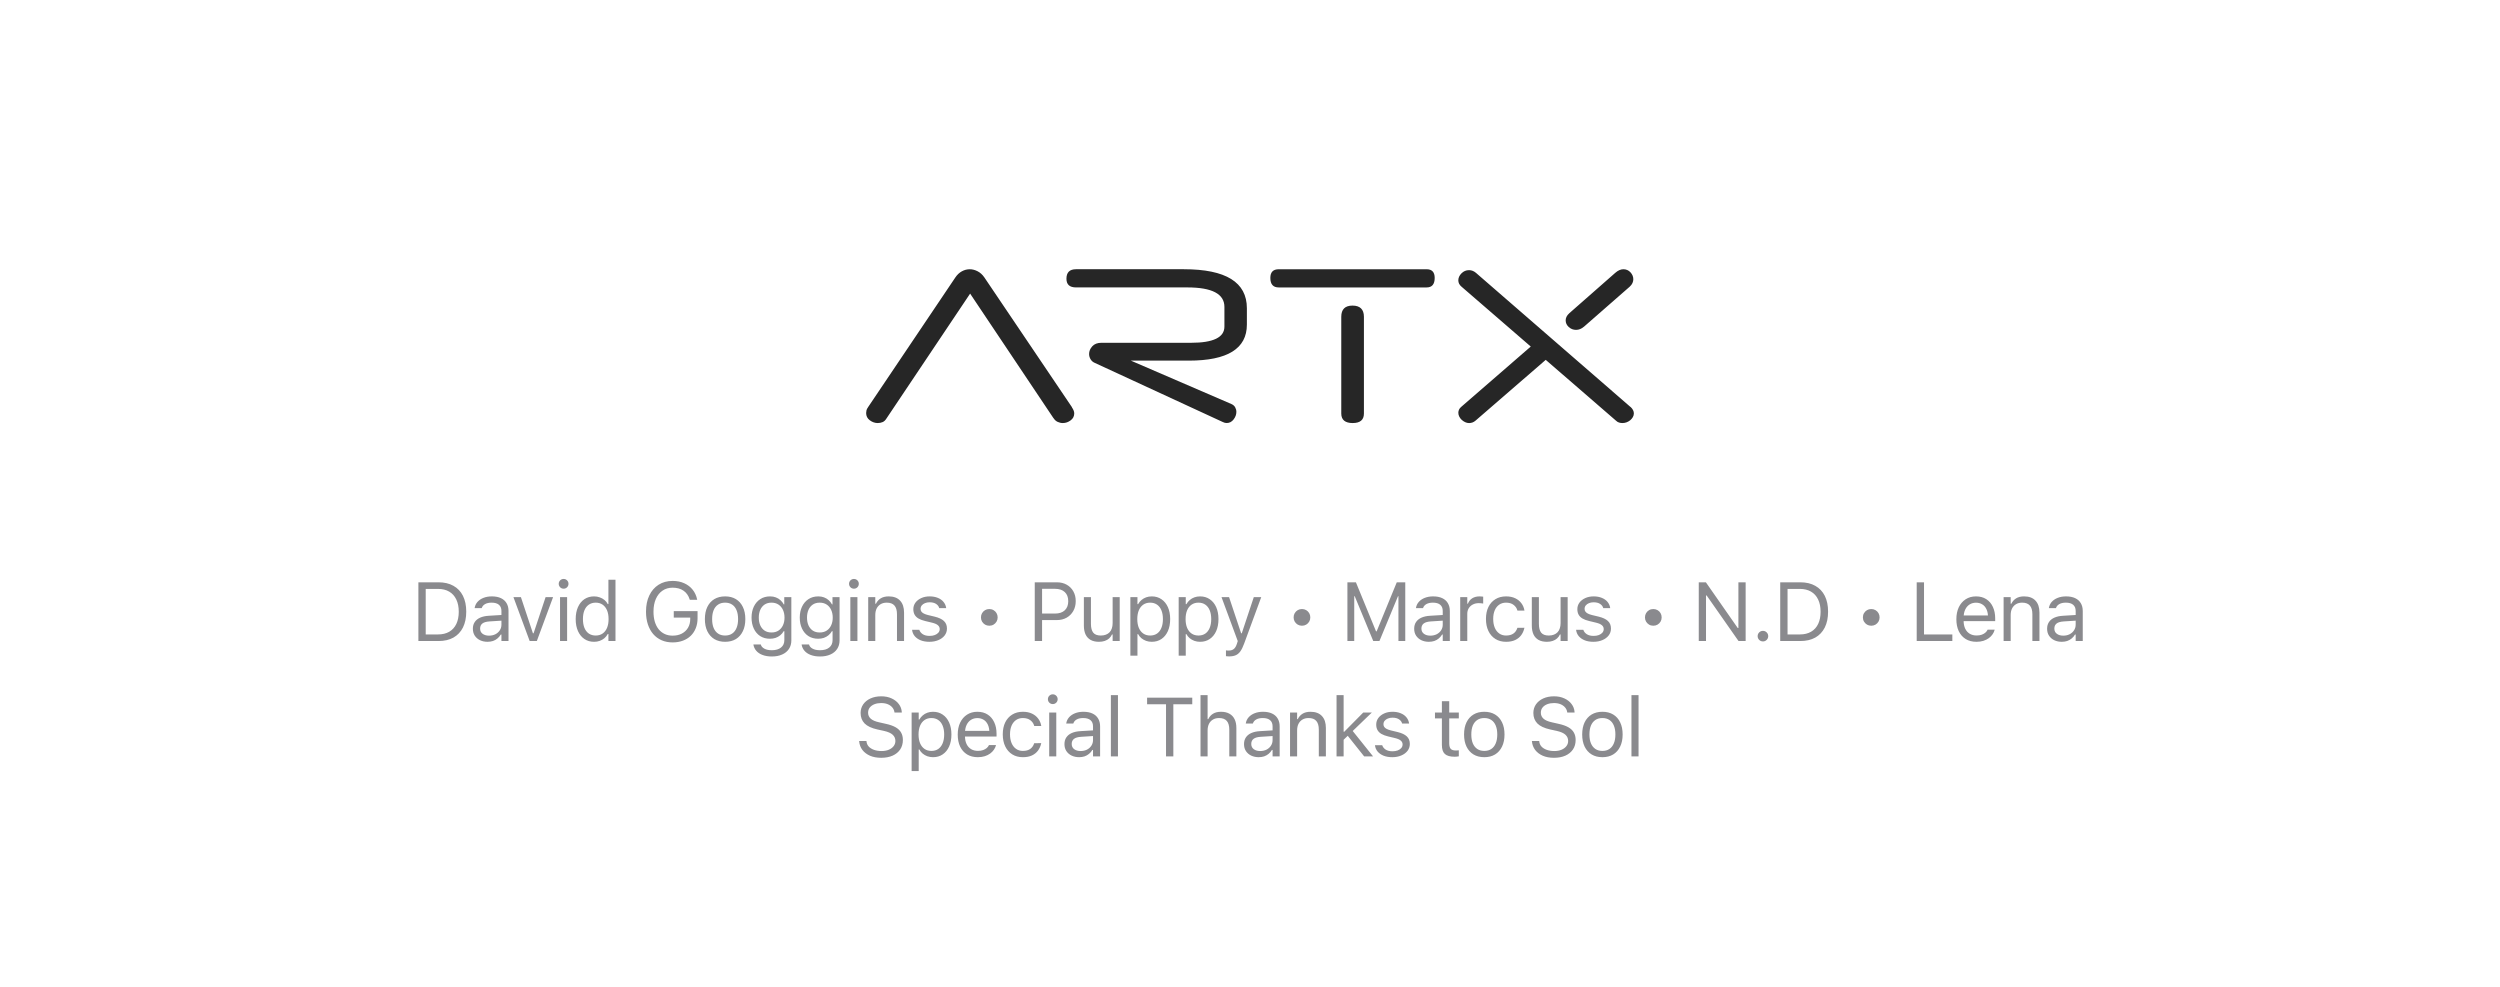 <svg width="390" height="154" viewBox="0 0 390 154" fill="none" xmlns="http://www.w3.org/2000/svg">
<path fill-rule="evenodd" clip-rule="evenodd" d="M185.228 44.837C189.082 44.837 191.009 45.852 191.009 47.883V50.95C191.009 52.633 189.274 53.476 185.803 53.476H171.808C171.2 53.476 170.728 53.659 170.396 54.022C170.065 54.388 169.899 54.788 169.899 55.22C169.899 55.514 169.976 55.792 170.135 56.052C170.293 56.313 170.518 56.503 170.816 56.624L190.755 65.835C190.965 65.941 191.164 65.993 191.356 65.993C191.794 65.993 192.155 65.806 192.443 65.432C192.73 65.058 192.874 64.666 192.874 64.248C192.874 64.002 192.811 63.771 192.689 63.544C192.568 63.321 192.369 63.145 192.089 63.024L176.414 56.258H185.464C191.496 56.258 194.513 54.385 194.513 50.639V48.088C194.513 44.03 191.238 42 184.679 42H167.858C166.863 42 166.365 42.495 166.365 43.484C166.365 44.386 166.863 44.837 167.858 44.837H185.228ZM138.283 65.292L151.339 45.804L164.364 65.267V65.241C164.519 65.501 164.729 65.692 164.991 65.813C165.253 65.934 165.521 65.996 165.802 65.996C166.236 65.996 166.642 65.857 167.018 65.578C167.393 65.303 167.581 64.937 167.581 64.486C167.581 64.207 167.46 63.896 167.217 63.548H167.242L153.561 43.279C153.262 42.843 152.908 42.524 152.499 42.315C152.09 42.106 151.685 42.003 151.283 42.003C150.849 42.003 150.432 42.113 150.042 42.33C149.651 42.546 149.316 42.861 149.036 43.279L135.38 63.573L135.406 63.548C135.284 63.705 135.203 63.859 135.17 64.017C135.137 64.174 135.118 64.314 135.118 64.435C135.118 64.904 135.31 65.281 135.693 65.567C136.076 65.853 136.489 65.996 136.924 65.996C137.219 65.996 137.48 65.941 137.709 65.838C137.933 65.736 138.125 65.552 138.283 65.292ZM199.481 44.84C198.607 44.84 198.173 44.345 198.173 43.356C198.173 42.454 198.607 42.003 199.481 42.003H222.555C223.391 42.003 223.812 42.454 223.812 43.356C223.812 44.345 223.391 44.84 222.555 44.84H199.481ZM212.772 64.512C212.772 65.501 212.186 65.996 211.018 65.996C209.85 65.996 209.238 65.501 209.238 64.512V49.418C209.238 48.256 209.824 47.673 210.992 47.673C212.16 47.673 212.772 48.256 212.772 49.418V64.512ZM254.882 64.486C254.882 64.138 254.709 63.801 254.359 63.471L254.348 63.482L230.245 42.561C229.914 42.282 229.556 42.143 229.173 42.143C228.716 42.143 228.325 42.308 227.994 42.638C227.662 42.968 227.496 43.349 227.496 43.73C227.496 44.111 227.662 44.441 227.994 44.719L238.798 54.062L227.968 63.456C227.795 63.596 227.673 63.746 227.603 63.911C227.533 64.076 227.5 64.233 227.5 64.391C227.5 64.6 227.548 64.798 227.644 64.988C227.74 65.179 227.865 65.347 228.023 65.494C228.182 65.641 228.362 65.762 228.561 65.857C228.764 65.952 228.967 66 229.177 66C229.35 66 229.527 65.967 229.7 65.908C229.873 65.846 230.039 65.747 230.197 65.608L241.134 56.137L252.103 65.633C252.243 65.773 252.402 65.868 252.575 65.919C252.748 65.971 252.925 65.996 253.098 65.996C253.327 65.996 253.544 65.956 253.754 65.879C253.964 65.798 254.152 65.692 254.318 65.553C254.484 65.413 254.617 65.256 254.723 65.073C254.83 64.889 254.882 64.695 254.882 64.486ZM245.865 51.46C246.304 51.46 246.713 51.295 247.096 50.965H247.099L254.222 44.734C254.432 44.544 254.58 44.346 254.668 44.148C254.753 43.946 254.797 43.752 254.797 43.561C254.797 43.162 254.646 42.803 254.351 42.48C254.056 42.161 253.673 42 253.253 42C252.833 42 252.406 42.19 251.971 42.572L244.822 48.854C244.612 49.044 244.465 49.231 244.376 49.415C244.288 49.598 244.244 49.785 244.244 49.975C244.244 50.375 244.402 50.723 244.726 51.016C245.051 51.313 245.427 51.46 245.865 51.46Z" fill="#262626"/>
<path d="M65.269 100V90.84H68.411C69.316 90.84 70.091 91.022 70.734 91.386C71.381 91.746 71.877 92.266 72.219 92.948C72.562 93.629 72.734 94.45 72.734 95.411V95.423C72.734 96.384 72.562 97.207 72.219 97.893C71.877 98.574 71.384 99.097 70.74 99.46C70.097 99.82 69.321 100 68.411 100H65.269ZM66.411 98.972H68.335C69.016 98.972 69.598 98.832 70.08 98.553C70.563 98.273 70.931 97.869 71.185 97.34C71.439 96.811 71.566 96.177 71.566 95.436V95.423C71.566 94.678 71.436 94.042 71.178 93.513C70.924 92.98 70.556 92.573 70.074 92.294C69.591 92.01 69.012 91.869 68.335 91.869H66.411V98.972ZM76.053 100.121C75.622 100.121 75.232 100.038 74.885 99.873C74.543 99.708 74.269 99.473 74.066 99.168C73.868 98.864 73.768 98.504 73.768 98.089V98.077C73.768 97.67 73.865 97.323 74.06 97.036C74.255 96.744 74.538 96.515 74.911 96.35C75.283 96.185 75.734 96.088 76.263 96.058L78.776 95.906V96.788L76.396 96.94C75.876 96.97 75.495 97.078 75.253 97.264C75.016 97.45 74.898 97.713 74.898 98.051V98.064C74.898 98.411 75.029 98.682 75.291 98.876C75.554 99.067 75.884 99.162 76.282 99.162C76.658 99.162 76.993 99.088 77.285 98.94C77.577 98.788 77.805 98.582 77.97 98.324C78.139 98.066 78.224 97.774 78.224 97.448V95.315C78.224 94.892 78.095 94.571 77.837 94.351C77.583 94.126 77.2 94.014 76.688 94.014C76.278 94.014 75.941 94.088 75.679 94.236C75.416 94.38 75.241 94.585 75.152 94.852L75.145 94.871H74.041L74.047 94.833C74.107 94.473 74.255 94.16 74.492 93.894C74.733 93.623 75.044 93.413 75.425 93.265C75.806 93.113 76.239 93.037 76.726 93.037C77.285 93.037 77.757 93.128 78.142 93.31C78.531 93.492 78.825 93.754 79.024 94.097C79.227 94.435 79.329 94.841 79.329 95.315V100H78.224V98.991H78.123C77.979 99.232 77.803 99.437 77.596 99.606C77.393 99.776 77.162 99.905 76.904 99.994C76.646 100.078 76.362 100.121 76.053 100.121ZM82.629 100L80.097 93.157H81.264L83.137 98.794H83.239L85.111 93.157H86.279L83.746 100H82.629ZM87.365 100V93.157H88.469V100H87.365ZM87.923 91.837C87.716 91.837 87.536 91.763 87.384 91.615C87.236 91.462 87.161 91.283 87.161 91.075C87.161 90.864 87.236 90.684 87.384 90.536C87.536 90.388 87.716 90.314 87.923 90.314C88.135 90.314 88.315 90.388 88.463 90.536C88.611 90.684 88.685 90.864 88.685 91.075C88.685 91.283 88.611 91.462 88.463 91.615C88.315 91.763 88.135 91.837 87.923 91.837ZM92.677 100.121C92.102 100.121 91.598 99.975 91.167 99.683C90.735 99.391 90.401 98.98 90.164 98.451C89.927 97.918 89.808 97.296 89.808 96.585V96.572C89.808 95.857 89.927 95.235 90.164 94.706C90.401 94.177 90.733 93.767 91.16 93.475C91.592 93.183 92.098 93.037 92.677 93.037C92.991 93.037 93.285 93.087 93.56 93.189C93.839 93.286 94.087 93.424 94.302 93.602C94.518 93.779 94.688 93.991 94.81 94.236H94.912V90.44H96.016V100H94.912V98.908H94.81C94.671 99.162 94.495 99.38 94.283 99.562C94.072 99.74 93.831 99.877 93.56 99.975C93.289 100.072 92.995 100.121 92.677 100.121ZM92.931 99.143C93.346 99.143 93.704 99.039 94.004 98.832C94.305 98.625 94.535 98.331 94.696 97.95C94.857 97.565 94.937 97.11 94.937 96.585V96.572C94.937 96.043 94.857 95.588 94.696 95.207C94.535 94.827 94.305 94.533 94.004 94.325C93.704 94.118 93.346 94.014 92.931 94.014C92.517 94.014 92.159 94.118 91.859 94.325C91.562 94.528 91.334 94.82 91.173 95.201C91.016 95.582 90.938 96.039 90.938 96.572V96.585C90.938 97.114 91.016 97.571 91.173 97.956C91.334 98.337 91.562 98.631 91.859 98.838C92.159 99.041 92.517 99.143 92.931 99.143ZM104.928 100.216C104.293 100.216 103.72 100.104 103.208 99.879C102.7 99.655 102.264 99.334 101.9 98.915C101.541 98.496 101.264 97.992 101.069 97.404C100.874 96.816 100.777 96.155 100.777 95.423V95.411C100.777 94.446 100.948 93.606 101.291 92.891C101.634 92.171 102.116 91.615 102.738 91.221C103.365 90.823 104.095 90.624 104.928 90.624C105.605 90.624 106.208 90.745 106.737 90.986C107.271 91.223 107.708 91.558 108.051 91.989C108.398 92.421 108.631 92.927 108.75 93.506L108.762 93.57H107.607L107.588 93.506C107.402 92.914 107.082 92.461 106.629 92.148C106.177 91.835 105.61 91.678 104.928 91.678C104.323 91.678 103.796 91.833 103.348 92.142C102.903 92.446 102.558 92.878 102.313 93.436C102.068 93.995 101.945 94.653 101.945 95.411V95.423C101.945 95.999 102.013 96.517 102.148 96.978C102.288 97.44 102.486 97.833 102.745 98.159C103.007 98.481 103.322 98.728 103.69 98.902C104.059 99.075 104.473 99.162 104.935 99.162C105.48 99.162 105.959 99.054 106.369 98.838C106.784 98.618 107.105 98.314 107.334 97.924C107.562 97.535 107.677 97.082 107.677 96.566V96.344H105.106V95.341H108.819V96.458C108.819 97.021 108.726 97.533 108.54 97.994C108.358 98.455 108.096 98.853 107.753 99.188C107.41 99.518 107 99.772 106.521 99.949C106.043 100.127 105.512 100.216 104.928 100.216ZM113.117 100.121C112.469 100.121 111.908 99.979 111.434 99.695C110.965 99.408 110.601 98.999 110.343 98.47C110.089 97.941 109.962 97.313 109.962 96.585V96.572C109.962 95.84 110.089 95.21 110.343 94.681C110.601 94.152 110.965 93.745 111.434 93.462C111.908 93.178 112.469 93.037 113.117 93.037C113.768 93.037 114.329 93.178 114.799 93.462C115.268 93.745 115.63 94.152 115.884 94.681C116.142 95.21 116.271 95.84 116.271 96.572V96.585C116.271 97.313 116.142 97.941 115.884 98.47C115.63 98.999 115.268 99.408 114.799 99.695C114.329 99.979 113.768 100.121 113.117 100.121ZM113.117 99.143C113.548 99.143 113.914 99.041 114.215 98.838C114.515 98.635 114.744 98.343 114.9 97.962C115.061 97.582 115.141 97.122 115.141 96.585V96.572C115.141 96.031 115.061 95.569 114.9 95.189C114.744 94.808 114.515 94.518 114.215 94.319C113.914 94.116 113.548 94.014 113.117 94.014C112.685 94.014 112.319 94.116 112.018 94.319C111.718 94.518 111.487 94.808 111.327 95.189C111.17 95.569 111.092 96.031 111.092 96.572V96.585C111.092 97.122 111.17 97.582 111.327 97.962C111.487 98.343 111.718 98.635 112.018 98.838C112.319 99.041 112.685 99.143 113.117 99.143ZM120.404 102.412C119.853 102.412 119.373 102.334 118.963 102.177C118.552 102.025 118.224 101.807 117.979 101.523C117.738 101.244 117.587 100.918 117.528 100.546L117.541 100.54H118.683L118.69 100.546C118.749 100.804 118.927 101.016 119.223 101.181C119.519 101.35 119.913 101.435 120.404 101.435C121.017 101.435 121.495 101.295 121.838 101.016C122.185 100.741 122.359 100.351 122.359 99.848V98.464H122.257C122.113 98.713 121.933 98.927 121.718 99.105C121.502 99.283 121.258 99.418 120.988 99.511C120.717 99.6 120.425 99.644 120.112 99.644C119.523 99.644 119.013 99.505 118.582 99.226C118.154 98.942 117.824 98.553 117.592 98.058C117.359 97.562 117.242 96.995 117.242 96.356V96.344C117.242 95.705 117.359 95.138 117.592 94.643C117.829 94.143 118.163 93.752 118.595 93.468C119.026 93.18 119.54 93.037 120.137 93.037C120.459 93.037 120.755 93.087 121.026 93.189C121.297 93.29 121.536 93.434 121.743 93.621C121.955 93.807 122.13 94.029 122.27 94.287H122.346V93.157H123.45V99.905C123.45 100.413 123.326 100.855 123.076 101.231C122.831 101.608 122.479 101.898 122.022 102.101C121.565 102.308 121.026 102.412 120.404 102.412ZM120.353 98.667C120.776 98.667 121.138 98.57 121.438 98.375C121.743 98.176 121.976 97.903 122.137 97.556C122.302 97.209 122.384 96.809 122.384 96.356V96.344C122.384 95.891 122.302 95.489 122.137 95.138C121.976 94.787 121.743 94.511 121.438 94.312C121.138 94.114 120.776 94.014 120.353 94.014C119.93 94.014 119.57 94.114 119.274 94.312C118.982 94.511 118.757 94.787 118.601 95.138C118.449 95.489 118.372 95.891 118.372 96.344V96.356C118.372 96.809 118.449 97.209 118.601 97.556C118.757 97.903 118.982 98.176 119.274 98.375C119.57 98.57 119.93 98.667 120.353 98.667ZM127.925 102.412C127.375 102.412 126.895 102.334 126.485 102.177C126.074 102.025 125.746 101.807 125.501 101.523C125.259 101.244 125.109 100.918 125.05 100.546L125.063 100.54H126.205L126.212 100.546C126.271 100.804 126.449 101.016 126.745 101.181C127.041 101.35 127.435 101.435 127.925 101.435C128.539 101.435 129.017 101.295 129.36 101.016C129.707 100.741 129.881 100.351 129.881 99.848V98.464H129.779C129.635 98.713 129.455 98.927 129.239 99.105C129.024 99.283 128.78 99.418 128.509 99.511C128.239 99.6 127.947 99.644 127.633 99.644C127.045 99.644 126.535 99.505 126.104 99.226C125.676 98.942 125.346 98.553 125.113 98.058C124.881 97.562 124.764 96.995 124.764 96.356V96.344C124.764 95.705 124.881 95.138 125.113 94.643C125.35 94.143 125.685 93.752 126.116 93.468C126.548 93.18 127.062 93.037 127.659 93.037C127.98 93.037 128.277 93.087 128.548 93.189C128.818 93.29 129.057 93.434 129.265 93.621C129.476 93.807 129.652 94.029 129.792 94.287H129.868V93.157H130.972V99.905C130.972 100.413 130.848 100.855 130.598 101.231C130.352 101.608 130.001 101.898 129.544 102.101C129.087 102.308 128.548 102.412 127.925 102.412ZM127.875 98.667C128.298 98.667 128.66 98.57 128.96 98.375C129.265 98.176 129.498 97.903 129.658 97.556C129.823 97.209 129.906 96.809 129.906 96.356V96.344C129.906 95.891 129.823 95.489 129.658 95.138C129.498 94.787 129.265 94.511 128.96 94.312C128.66 94.114 128.298 94.014 127.875 94.014C127.452 94.014 127.092 94.114 126.796 94.312C126.504 94.511 126.279 94.787 126.123 95.138C125.97 95.489 125.894 95.891 125.894 96.344V96.356C125.894 96.809 125.97 97.209 126.123 97.556C126.279 97.903 126.504 98.176 126.796 98.375C127.092 98.57 127.452 98.667 127.875 98.667ZM132.654 100V93.157H133.759V100H132.654ZM133.213 91.837C133.006 91.837 132.826 91.763 132.673 91.615C132.525 91.462 132.451 91.283 132.451 91.075C132.451 90.864 132.525 90.684 132.673 90.536C132.826 90.388 133.006 90.314 133.213 90.314C133.425 90.314 133.604 90.388 133.753 90.536C133.901 90.684 133.975 90.864 133.975 91.075C133.975 91.283 133.901 91.462 133.753 91.615C133.604 91.763 133.425 91.837 133.213 91.837ZM135.441 100V93.157H136.545V94.186H136.647C136.82 93.822 137.07 93.54 137.396 93.341C137.722 93.138 138.137 93.037 138.64 93.037C139.41 93.037 140.001 93.257 140.411 93.697C140.826 94.133 141.033 94.757 141.033 95.569V100H139.929V95.836C139.929 95.218 139.798 94.761 139.535 94.465C139.277 94.164 138.875 94.014 138.329 94.014C137.965 94.014 137.65 94.092 137.383 94.249C137.117 94.406 136.909 94.628 136.761 94.915C136.617 95.203 136.545 95.548 136.545 95.95V100H135.441ZM144.981 100.121C144.474 100.121 144.025 100.044 143.636 99.892C143.246 99.736 142.933 99.518 142.696 99.238C142.463 98.959 142.326 98.631 142.284 98.254H143.413C143.507 98.538 143.689 98.766 143.959 98.94C144.23 99.113 144.584 99.2 145.019 99.2C145.328 99.2 145.599 99.156 145.832 99.067C146.069 98.974 146.255 98.849 146.391 98.692C146.526 98.532 146.594 98.347 146.594 98.14V98.127C146.594 97.895 146.501 97.698 146.314 97.537C146.128 97.372 145.823 97.239 145.4 97.137L144.34 96.883C143.913 96.782 143.562 96.651 143.287 96.49C143.011 96.325 142.808 96.124 142.677 95.887C142.546 95.645 142.48 95.362 142.48 95.036V95.03C142.48 94.649 142.59 94.308 142.81 94.008C143.035 93.707 143.339 93.47 143.725 93.297C144.11 93.123 144.543 93.037 145.026 93.037C145.504 93.037 145.927 93.113 146.295 93.265C146.668 93.413 146.966 93.625 147.19 93.9C147.419 94.175 147.558 94.499 147.609 94.871H146.524C146.452 94.6 146.287 94.38 146.029 94.211C145.771 94.042 145.434 93.957 145.019 93.957C144.749 93.957 144.507 94.001 144.296 94.09C144.084 94.175 143.917 94.293 143.794 94.446C143.672 94.598 143.61 94.776 143.61 94.979V94.992C143.61 95.144 143.65 95.279 143.731 95.398C143.811 95.516 143.936 95.62 144.105 95.709C144.275 95.798 144.493 95.876 144.759 95.944L145.813 96.198C146.456 96.354 146.934 96.579 147.247 96.871C147.565 97.163 147.724 97.554 147.724 98.045V98.058C147.724 98.464 147.603 98.824 147.362 99.137C147.12 99.446 146.793 99.687 146.378 99.86C145.967 100.034 145.502 100.121 144.981 100.121ZM155.633 96.306V96.318C155.633 96.56 155.575 96.778 155.461 96.972C155.347 97.167 155.19 97.323 154.991 97.442C154.797 97.556 154.579 97.613 154.338 97.613H154.325C154.084 97.613 153.866 97.556 153.671 97.442C153.476 97.323 153.32 97.167 153.201 96.972C153.087 96.778 153.03 96.56 153.03 96.318V96.306C153.03 96.064 153.087 95.847 153.201 95.652C153.32 95.453 153.476 95.296 153.671 95.182C153.866 95.068 154.084 95.011 154.325 95.011H154.338C154.579 95.011 154.797 95.068 154.991 95.182C155.19 95.296 155.347 95.453 155.461 95.652C155.575 95.847 155.633 96.064 155.633 96.306ZM161.993 96.731V95.715H164.583C165.238 95.715 165.746 95.546 166.106 95.207C166.466 94.865 166.646 94.393 166.646 93.792V93.779C166.646 93.174 166.466 92.702 166.106 92.364C165.746 92.025 165.238 91.856 164.583 91.856H161.993V90.84H164.875C165.45 90.84 165.958 90.963 166.398 91.209C166.838 91.454 167.183 91.797 167.433 92.237C167.687 92.677 167.813 93.187 167.813 93.767V93.779C167.813 94.359 167.687 94.871 167.433 95.315C167.183 95.76 166.838 96.107 166.398 96.356C165.958 96.606 165.45 96.731 164.875 96.731H161.993ZM161.421 100V90.84H162.564V100H161.421ZM171.438 100.121C170.922 100.121 170.488 100.023 170.137 99.829C169.785 99.63 169.521 99.342 169.343 98.965C169.17 98.585 169.083 98.125 169.083 97.588V93.157H170.187V97.321C170.187 97.935 170.306 98.392 170.543 98.692C170.784 98.993 171.178 99.143 171.724 99.143C172.024 99.143 172.288 99.099 172.517 99.01C172.75 98.921 172.944 98.794 173.101 98.629C173.258 98.46 173.374 98.257 173.45 98.019C173.53 97.778 173.571 97.507 173.571 97.207V93.157H174.675V100H173.571V98.978H173.469C173.359 99.219 173.209 99.427 173.018 99.6C172.828 99.769 172.6 99.898 172.333 99.987C172.071 100.076 171.772 100.121 171.438 100.121ZM176.338 102.285V93.157H177.443V94.249H177.544C177.684 93.995 177.86 93.779 178.071 93.602C178.283 93.42 178.524 93.28 178.795 93.183C179.066 93.085 179.36 93.037 179.677 93.037C180.257 93.037 180.76 93.185 181.188 93.481C181.619 93.773 181.954 94.183 182.191 94.712C182.428 95.241 182.546 95.861 182.546 96.572V96.585C182.546 97.3 182.428 97.922 182.191 98.451C181.954 98.98 181.619 99.391 181.188 99.683C180.76 99.975 180.257 100.121 179.677 100.121C179.364 100.121 179.068 100.072 178.788 99.975C178.513 99.873 178.268 99.733 178.052 99.556C177.84 99.378 177.671 99.166 177.544 98.921H177.443V102.285H176.338ZM179.423 99.143C179.842 99.143 180.2 99.041 180.496 98.838C180.792 98.631 181.019 98.337 181.175 97.956C181.336 97.571 181.416 97.114 181.416 96.585V96.572C181.416 96.039 181.336 95.582 181.175 95.201C181.019 94.82 180.792 94.528 180.496 94.325C180.2 94.118 179.842 94.014 179.423 94.014C179.008 94.014 178.651 94.118 178.35 94.325C178.05 94.533 177.819 94.827 177.658 95.207C177.498 95.588 177.417 96.043 177.417 96.572V96.585C177.417 97.11 177.498 97.565 177.658 97.95C177.819 98.331 178.05 98.625 178.35 98.832C178.651 99.039 179.008 99.143 179.423 99.143ZM183.873 102.285V93.157H184.977V94.249H185.079C185.218 93.995 185.394 93.779 185.606 93.602C185.817 93.42 186.058 93.28 186.329 93.183C186.6 93.085 186.894 93.037 187.212 93.037C187.791 93.037 188.295 93.185 188.722 93.481C189.154 93.773 189.488 94.183 189.725 94.712C189.962 95.241 190.081 95.861 190.081 96.572V96.585C190.081 97.3 189.962 97.922 189.725 98.451C189.488 98.98 189.154 99.391 188.722 99.683C188.295 99.975 187.791 100.121 187.212 100.121C186.898 100.121 186.602 100.072 186.323 99.975C186.048 99.873 185.802 99.733 185.587 99.556C185.375 99.378 185.206 99.166 185.079 98.921H184.977V102.285H183.873ZM186.958 99.143C187.377 99.143 187.734 99.041 188.03 98.838C188.327 98.631 188.553 98.337 188.71 97.956C188.87 97.571 188.951 97.114 188.951 96.585V96.572C188.951 96.039 188.87 95.582 188.71 95.201C188.553 94.82 188.327 94.528 188.03 94.325C187.734 94.118 187.377 94.014 186.958 94.014C186.543 94.014 186.185 94.118 185.885 94.325C185.585 94.533 185.354 94.827 185.193 95.207C185.032 95.588 184.952 96.043 184.952 96.572V96.585C184.952 97.11 185.032 97.565 185.193 97.95C185.354 98.331 185.585 98.625 185.885 98.832C186.185 99.039 186.543 99.143 186.958 99.143ZM191.737 102.399C191.665 102.399 191.585 102.395 191.496 102.387C191.407 102.382 191.325 102.374 191.249 102.361V101.454C191.316 101.466 191.39 101.475 191.471 101.479C191.551 101.483 191.629 101.485 191.706 101.485C192.019 101.485 192.275 101.405 192.474 101.244C192.677 101.083 192.84 100.806 192.962 100.413L193.089 100.006L190.557 93.157H191.737L193.845 99.48L193.407 98.788H193.927L193.489 99.48L195.59 93.157H196.752L194.08 100.419C193.893 100.931 193.697 101.331 193.489 101.619C193.282 101.906 193.039 102.107 192.759 102.222C192.484 102.34 192.144 102.399 191.737 102.399ZM204.407 96.306V96.318C204.407 96.56 204.35 96.778 204.236 96.972C204.121 97.167 203.965 97.323 203.766 97.442C203.571 97.556 203.353 97.613 203.112 97.613H203.1C202.858 97.613 202.64 97.556 202.446 97.442C202.251 97.323 202.094 97.167 201.976 96.972C201.862 96.778 201.805 96.56 201.805 96.318V96.306C201.805 96.064 201.862 95.847 201.976 95.652C202.094 95.453 202.251 95.296 202.446 95.182C202.64 95.068 202.858 95.011 203.1 95.011H203.112C203.353 95.011 203.571 95.068 203.766 95.182C203.965 95.296 204.121 95.453 204.236 95.652C204.35 95.847 204.407 96.064 204.407 96.306ZM210.196 100V90.84H211.523L214.658 98.483H214.76L217.896 90.84H219.222V100H218.156V93.005H217.597L218.88 91.094L215.192 100H214.227L210.545 91.094L211.821 93.005H211.262V100H210.196ZM222.898 100.121C222.466 100.121 222.077 100.038 221.73 99.873C221.387 99.708 221.114 99.473 220.911 99.168C220.712 98.864 220.612 98.504 220.612 98.089V98.077C220.612 97.67 220.71 97.323 220.904 97.036C221.099 96.744 221.383 96.515 221.755 96.35C222.127 96.185 222.578 96.088 223.107 96.058L225.621 95.906V96.788L223.24 96.94C222.72 96.97 222.339 97.078 222.098 97.264C221.861 97.45 221.742 97.713 221.742 98.051V98.064C221.742 98.411 221.873 98.682 222.136 98.876C222.398 99.067 222.728 99.162 223.126 99.162C223.503 99.162 223.837 99.088 224.129 98.94C224.421 98.788 224.65 98.582 224.815 98.324C224.984 98.066 225.068 97.774 225.068 97.448V95.315C225.068 94.892 224.939 94.571 224.681 94.351C224.427 94.126 224.044 94.014 223.532 94.014C223.122 94.014 222.785 94.088 222.523 94.236C222.261 94.38 222.085 94.585 221.996 94.852L221.99 94.871H220.885L220.892 94.833C220.951 94.473 221.099 94.16 221.336 93.894C221.577 93.623 221.888 93.413 222.269 93.265C222.65 93.113 223.084 93.037 223.57 93.037C224.129 93.037 224.601 93.128 224.986 93.31C225.375 93.492 225.669 93.754 225.868 94.097C226.071 94.435 226.173 94.841 226.173 95.315V100H225.068V98.991H224.967C224.823 99.232 224.647 99.437 224.44 99.606C224.237 99.776 224.006 99.905 223.748 99.994C223.49 100.078 223.206 100.121 222.898 100.121ZM227.792 100V93.157H228.896V94.173H228.998C229.129 93.813 229.351 93.534 229.664 93.335C229.977 93.136 230.364 93.037 230.826 93.037C230.931 93.037 231.035 93.043 231.137 93.056C231.243 93.064 231.323 93.073 231.378 93.081V94.154C231.264 94.133 231.152 94.118 231.042 94.109C230.936 94.097 230.821 94.09 230.699 94.09C230.347 94.09 230.036 94.16 229.766 94.3C229.495 94.439 229.281 94.634 229.125 94.884C228.972 95.133 228.896 95.425 228.896 95.76V100H227.792ZM234.952 100.121C234.313 100.121 233.758 99.975 233.288 99.683C232.819 99.391 232.455 98.978 232.197 98.445C231.939 97.912 231.809 97.283 231.809 96.56V96.547C231.809 95.836 231.936 95.218 232.19 94.693C232.448 94.169 232.812 93.762 233.282 93.475C233.752 93.183 234.306 93.037 234.945 93.037C235.5 93.037 235.978 93.134 236.38 93.329C236.782 93.523 237.103 93.786 237.345 94.116C237.586 94.442 237.74 94.808 237.808 95.214L237.814 95.252H236.716L236.71 95.233C236.625 94.894 236.433 94.607 236.132 94.37C235.832 94.133 235.436 94.014 234.945 94.014C234.535 94.014 234.179 94.118 233.879 94.325C233.578 94.533 233.346 94.827 233.181 95.207C233.02 95.584 232.939 96.031 232.939 96.547V96.56C232.939 97.084 233.022 97.541 233.187 97.931C233.352 98.316 233.585 98.614 233.885 98.826C234.186 99.037 234.539 99.143 234.945 99.143C235.406 99.143 235.783 99.044 236.075 98.845C236.367 98.646 236.577 98.356 236.704 97.975L236.716 97.937L237.808 97.931L237.795 98.001C237.702 98.411 237.537 98.777 237.3 99.099C237.063 99.416 236.75 99.666 236.361 99.848C235.971 100.03 235.502 100.121 234.952 100.121ZM241.318 100.121C240.802 100.121 240.368 100.023 240.017 99.829C239.666 99.63 239.401 99.342 239.223 98.965C239.05 98.585 238.963 98.125 238.963 97.588V93.157H240.068V97.321C240.068 97.935 240.186 98.392 240.423 98.692C240.664 98.993 241.058 99.143 241.604 99.143C241.904 99.143 242.169 99.099 242.397 99.01C242.63 98.921 242.825 98.794 242.981 98.629C243.138 98.46 243.254 98.257 243.33 98.019C243.411 97.778 243.451 97.507 243.451 97.207V93.157H244.555V100H243.451V98.978H243.349C243.239 99.219 243.089 99.427 242.899 99.6C242.708 99.769 242.48 99.898 242.213 99.987C241.951 100.076 241.652 100.121 241.318 100.121ZM248.567 100.121C248.059 100.121 247.611 100.044 247.221 99.892C246.832 99.736 246.519 99.518 246.282 99.238C246.049 98.959 245.912 98.631 245.869 98.254H246.999C247.092 98.538 247.274 98.766 247.545 98.94C247.816 99.113 248.169 99.2 248.605 99.2C248.914 99.2 249.185 99.156 249.418 99.067C249.655 98.974 249.841 98.849 249.976 98.692C250.112 98.532 250.179 98.347 250.179 98.14V98.127C250.179 97.895 250.086 97.698 249.9 97.537C249.714 97.372 249.409 97.239 248.986 97.137L247.926 96.883C247.499 96.782 247.147 96.651 246.872 96.49C246.597 96.325 246.394 96.124 246.263 95.887C246.132 95.645 246.066 95.362 246.066 95.036V95.03C246.066 94.649 246.176 94.308 246.396 94.008C246.62 93.707 246.925 93.47 247.31 93.297C247.695 93.123 248.129 93.037 248.612 93.037C249.09 93.037 249.513 93.113 249.881 93.265C250.253 93.413 250.552 93.625 250.776 93.9C251.005 94.175 251.144 94.499 251.195 94.871H250.11C250.038 94.6 249.873 94.38 249.614 94.211C249.356 94.042 249.02 93.957 248.605 93.957C248.334 93.957 248.093 94.001 247.882 94.09C247.67 94.175 247.503 94.293 247.38 94.446C247.257 94.598 247.196 94.776 247.196 94.979V94.992C247.196 95.144 247.236 95.279 247.317 95.398C247.397 95.516 247.522 95.62 247.691 95.709C247.86 95.798 248.078 95.876 248.345 95.944L249.399 96.198C250.042 96.354 250.52 96.579 250.833 96.871C251.151 97.163 251.309 97.554 251.309 98.045V98.058C251.309 98.464 251.189 98.824 250.947 99.137C250.706 99.446 250.378 99.687 249.964 99.86C249.553 100.034 249.088 100.121 248.567 100.121ZM259.218 96.306V96.318C259.218 96.56 259.161 96.778 259.047 96.972C258.933 97.167 258.776 97.323 258.577 97.442C258.382 97.556 258.165 97.613 257.923 97.613H257.911C257.669 97.613 257.451 97.556 257.257 97.442C257.062 97.323 256.906 97.167 256.787 96.972C256.673 96.778 256.616 96.56 256.616 96.318V96.306C256.616 96.064 256.673 95.847 256.787 95.652C256.906 95.453 257.062 95.296 257.257 95.182C257.451 95.068 257.669 95.011 257.911 95.011H257.923C258.165 95.011 258.382 95.068 258.577 95.182C258.776 95.296 258.933 95.453 259.047 95.652C259.161 95.847 259.218 96.064 259.218 96.306ZM265.007 100V90.84H266.118L271.367 98.369L270.606 97.969H271.19V90.84H272.32V100H271.209L265.959 92.497L266.721 92.897H266.137V100H265.007ZM275.017 100.063C274.793 100.063 274.598 99.983 274.433 99.822C274.272 99.657 274.192 99.463 274.192 99.238C274.192 99.01 274.272 98.815 274.433 98.654C274.598 98.493 274.793 98.413 275.017 98.413C275.246 98.413 275.44 98.493 275.601 98.654C275.762 98.815 275.842 99.01 275.842 99.238C275.842 99.463 275.762 99.657 275.601 99.822C275.44 99.983 275.246 100.063 275.017 100.063ZM277.715 100V90.84H280.857C281.763 90.84 282.537 91.022 283.18 91.386C283.828 91.746 284.323 92.266 284.666 92.948C285.008 93.629 285.18 94.45 285.18 95.411V95.423C285.18 96.384 285.008 97.207 284.666 97.893C284.323 98.574 283.83 99.097 283.187 99.46C282.543 99.82 281.767 100 280.857 100H277.715ZM278.858 98.972H280.781C281.462 98.972 282.044 98.832 282.526 98.553C283.009 98.273 283.377 97.869 283.631 97.34C283.885 96.811 284.012 96.177 284.012 95.436V95.423C284.012 94.678 283.883 94.042 283.625 93.513C283.371 92.98 283.003 92.573 282.52 92.294C282.038 92.01 281.458 91.869 280.781 91.869H278.858V98.972ZM293.216 96.306V96.318C293.216 96.56 293.159 96.778 293.044 96.972C292.93 97.167 292.773 97.323 292.575 97.442C292.38 97.556 292.162 97.613 291.921 97.613H291.908C291.667 97.613 291.449 97.556 291.254 97.442C291.06 97.323 290.903 97.167 290.785 96.972C290.67 96.778 290.613 96.56 290.613 96.318V96.306C290.613 96.064 290.67 95.847 290.785 95.652C290.903 95.453 291.06 95.296 291.254 95.182C291.449 95.068 291.667 95.011 291.908 95.011H291.921C292.162 95.011 292.38 95.068 292.575 95.182C292.773 95.296 292.93 95.453 293.044 95.652C293.159 95.847 293.216 96.064 293.216 96.306ZM299.005 100V90.84H300.147V98.972H304.565V100H299.005ZM308.329 100.121C307.678 100.121 307.117 99.977 306.647 99.689C306.182 99.401 305.822 98.995 305.568 98.47C305.318 97.941 305.193 97.319 305.193 96.604V96.598C305.193 95.891 305.318 95.271 305.568 94.738C305.822 94.205 306.179 93.788 306.641 93.487C307.102 93.187 307.642 93.037 308.259 93.037C308.881 93.037 309.415 93.18 309.859 93.468C310.308 93.756 310.65 94.158 310.887 94.674C311.129 95.186 311.249 95.783 311.249 96.464V96.896H305.765V96.014H310.684L310.138 96.82V96.382C310.138 95.844 310.058 95.402 309.897 95.055C309.736 94.708 309.514 94.45 309.231 94.281C308.947 94.107 308.621 94.02 308.253 94.02C307.885 94.02 307.555 94.112 307.263 94.293C306.975 94.471 306.747 94.736 306.577 95.087C306.408 95.438 306.323 95.87 306.323 96.382V96.82C306.323 97.306 306.406 97.723 306.571 98.07C306.736 98.413 306.971 98.678 307.275 98.864C307.58 99.046 307.94 99.137 308.355 99.137C308.664 99.137 308.932 99.094 309.161 99.01C309.389 98.925 309.578 98.817 309.726 98.686C309.874 98.555 309.977 98.421 310.037 98.286L310.062 98.229H311.167L311.154 98.28C311.095 98.513 310.989 98.739 310.837 98.959C310.688 99.175 310.496 99.372 310.259 99.549C310.022 99.723 309.74 99.862 309.415 99.968C309.093 100.07 308.731 100.121 308.329 100.121ZM312.563 100V93.157H313.667V94.186H313.769C313.943 93.822 314.192 93.54 314.518 93.341C314.844 93.138 315.259 93.037 315.762 93.037C316.532 93.037 317.123 93.257 317.533 93.697C317.948 94.133 318.155 94.757 318.155 95.569V100H317.051V95.836C317.051 95.218 316.92 94.761 316.657 94.465C316.399 94.164 315.997 94.014 315.451 94.014C315.087 94.014 314.772 94.092 314.505 94.249C314.239 94.406 314.031 94.628 313.883 94.915C313.739 95.203 313.667 95.548 313.667 95.95V100H312.563ZM321.634 100.121C321.202 100.121 320.813 100.038 320.466 99.873C320.123 99.708 319.85 99.473 319.647 99.168C319.448 98.864 319.349 98.504 319.349 98.089V98.077C319.349 97.67 319.446 97.323 319.641 97.036C319.835 96.744 320.119 96.515 320.491 96.35C320.863 96.185 321.314 96.088 321.843 96.058L324.357 95.906V96.788L321.976 96.94C321.456 96.97 321.075 97.078 320.834 97.264C320.597 97.45 320.478 97.713 320.478 98.051V98.064C320.478 98.411 320.61 98.682 320.872 98.876C321.134 99.067 321.464 99.162 321.862 99.162C322.239 99.162 322.573 99.088 322.865 98.94C323.157 98.788 323.386 98.582 323.551 98.324C323.72 98.066 323.805 97.774 323.805 97.448V95.315C323.805 94.892 323.676 94.571 323.417 94.351C323.163 94.126 322.78 94.014 322.268 94.014C321.858 94.014 321.522 94.088 321.259 94.236C320.997 94.38 320.821 94.585 320.732 94.852L320.726 94.871H319.621L319.628 94.833C319.687 94.473 319.835 94.16 320.072 93.894C320.313 93.623 320.624 93.413 321.005 93.265C321.386 93.113 321.82 93.037 322.307 93.037C322.865 93.037 323.337 93.128 323.722 93.31C324.111 93.492 324.405 93.754 324.604 94.097C324.808 94.435 324.909 94.841 324.909 95.315V100H323.805V98.991H323.703C323.559 99.232 323.384 99.437 323.176 99.606C322.973 99.776 322.742 99.905 322.484 99.994C322.226 100.078 321.943 100.121 321.634 100.121ZM137.466 118.216C136.797 118.216 136.213 118.108 135.714 117.892C135.219 117.672 134.825 117.372 134.533 116.991C134.245 116.606 134.078 116.166 134.032 115.67L134.025 115.601H135.168L135.174 115.67C135.204 115.975 135.32 116.24 135.523 116.464C135.731 116.684 136.006 116.855 136.349 116.978C136.696 117.101 137.089 117.162 137.529 117.162C137.944 117.162 138.312 117.097 138.634 116.965C138.96 116.83 139.216 116.644 139.402 116.407C139.588 116.17 139.681 115.897 139.681 115.588V115.582C139.681 115.201 139.542 114.881 139.262 114.623C138.983 114.361 138.528 114.16 137.897 114.02L136.882 113.798C135.964 113.595 135.295 113.282 134.876 112.858C134.461 112.431 134.254 111.885 134.254 111.221V111.214C134.258 110.707 134.396 110.258 134.667 109.869C134.942 109.479 135.32 109.175 135.803 108.955C136.289 108.735 136.848 108.625 137.479 108.625C138.088 108.625 138.627 108.735 139.097 108.955C139.567 109.17 139.939 109.462 140.214 109.831C140.494 110.199 140.648 110.611 140.678 111.068L140.684 111.157H139.542L139.529 111.075C139.486 110.804 139.376 110.565 139.199 110.357C139.021 110.146 138.784 109.979 138.488 109.856C138.192 109.733 137.845 109.674 137.447 109.678C137.066 109.678 136.723 109.737 136.418 109.856C136.114 109.974 135.87 110.146 135.688 110.37C135.511 110.59 135.422 110.861 135.422 111.183V111.189C135.422 111.553 135.557 111.86 135.828 112.109C136.099 112.359 136.545 112.552 137.167 112.687L138.183 112.916C138.822 113.055 139.336 113.237 139.726 113.461C140.115 113.686 140.398 113.961 140.576 114.287C140.758 114.608 140.849 114.989 140.849 115.429V115.436C140.849 116.007 140.709 116.5 140.43 116.915C140.151 117.329 139.757 117.651 139.25 117.879C138.742 118.104 138.147 118.216 137.466 118.216ZM142.214 120.285V111.157H143.318V112.249H143.42C143.559 111.995 143.735 111.779 143.947 111.602C144.158 111.42 144.399 111.28 144.67 111.183C144.941 111.085 145.235 111.037 145.553 111.037C146.132 111.037 146.636 111.185 147.063 111.481C147.495 111.773 147.829 112.183 148.066 112.712C148.303 113.241 148.422 113.861 148.422 114.572V114.585C148.422 115.3 148.303 115.922 148.066 116.451C147.829 116.98 147.495 117.391 147.063 117.683C146.636 117.975 146.132 118.121 145.553 118.121C145.239 118.121 144.943 118.072 144.664 117.975C144.389 117.873 144.143 117.733 143.928 117.556C143.716 117.378 143.547 117.166 143.42 116.921H143.318V120.285H142.214ZM145.299 117.143C145.718 117.143 146.075 117.042 146.371 116.838C146.668 116.631 146.894 116.337 147.051 115.956C147.211 115.571 147.292 115.114 147.292 114.585V114.572C147.292 114.039 147.211 113.582 147.051 113.201C146.894 112.82 146.668 112.528 146.371 112.325C146.075 112.118 145.718 112.014 145.299 112.014C144.884 112.014 144.526 112.118 144.226 112.325C143.926 112.533 143.695 112.827 143.534 113.208C143.373 113.588 143.293 114.043 143.293 114.572V114.585C143.293 115.11 143.373 115.565 143.534 115.95C143.695 116.331 143.926 116.625 144.226 116.832C144.526 117.039 144.884 117.143 145.299 117.143ZM152.541 118.121C151.89 118.121 151.329 117.977 150.859 117.689C150.394 117.401 150.034 116.995 149.78 116.47C149.53 115.941 149.406 115.319 149.406 114.604V114.598C149.406 113.891 149.53 113.271 149.78 112.738C150.034 112.205 150.392 111.788 150.853 111.487C151.314 111.187 151.854 111.037 152.471 111.037C153.094 111.037 153.627 111.181 154.071 111.468C154.52 111.756 154.862 112.158 155.099 112.674C155.341 113.186 155.461 113.783 155.461 114.464V114.896H149.977V114.014H154.896L154.35 114.82V114.382C154.35 113.844 154.27 113.402 154.109 113.055C153.948 112.708 153.726 112.45 153.443 112.281C153.159 112.107 152.833 112.021 152.465 112.021C152.097 112.021 151.767 112.111 151.475 112.293C151.187 112.471 150.959 112.736 150.789 113.087C150.62 113.438 150.535 113.87 150.535 114.382V114.82C150.535 115.306 150.618 115.723 150.783 116.07C150.948 116.413 151.183 116.678 151.488 116.864C151.792 117.046 152.152 117.137 152.567 117.137C152.876 117.137 153.144 117.094 153.373 117.01C153.601 116.925 153.79 116.817 153.938 116.686C154.086 116.555 154.19 116.422 154.249 116.286L154.274 116.229H155.379L155.366 116.28C155.307 116.513 155.201 116.739 155.049 116.959C154.901 117.175 154.708 117.372 154.471 117.549C154.234 117.723 153.953 117.862 153.627 117.968C153.305 118.07 152.943 118.121 152.541 118.121ZM159.574 118.121C158.935 118.121 158.381 117.975 157.911 117.683C157.442 117.391 157.078 116.978 156.82 116.445C156.561 115.912 156.432 115.283 156.432 114.56V114.547C156.432 113.836 156.559 113.218 156.813 112.693C157.071 112.169 157.435 111.762 157.905 111.475C158.375 111.183 158.929 111.037 159.568 111.037C160.122 111.037 160.601 111.134 161.003 111.329C161.405 111.523 161.726 111.786 161.967 112.116C162.209 112.442 162.363 112.808 162.431 113.214L162.437 113.252H161.339L161.333 113.233C161.248 112.894 161.056 112.607 160.755 112.37C160.455 112.133 160.059 112.014 159.568 112.014C159.158 112.014 158.802 112.118 158.502 112.325C158.201 112.533 157.968 112.827 157.803 113.208C157.643 113.584 157.562 114.031 157.562 114.547V114.56C157.562 115.084 157.645 115.541 157.81 115.931C157.975 116.316 158.208 116.614 158.508 116.826C158.808 117.037 159.162 117.143 159.568 117.143C160.029 117.143 160.406 117.044 160.698 116.845C160.99 116.646 161.199 116.356 161.326 115.975L161.339 115.937L162.431 115.931L162.418 116C162.325 116.411 162.16 116.777 161.923 117.099C161.686 117.416 161.373 117.666 160.984 117.848C160.594 118.03 160.125 118.121 159.574 118.121ZM163.675 118V111.157H164.779V118H163.675ZM164.233 109.837C164.026 109.837 163.846 109.763 163.694 109.615C163.546 109.462 163.472 109.283 163.472 109.075C163.472 108.864 163.546 108.684 163.694 108.536C163.846 108.388 164.026 108.313 164.233 108.313C164.445 108.313 164.625 108.388 164.773 108.536C164.921 108.684 164.995 108.864 164.995 109.075C164.995 109.283 164.921 109.462 164.773 109.615C164.625 109.763 164.445 109.837 164.233 109.837ZM168.34 118.121C167.909 118.121 167.519 118.038 167.172 117.873C166.83 117.708 166.557 117.473 166.354 117.168C166.155 116.864 166.055 116.504 166.055 116.089V116.077C166.055 115.67 166.153 115.323 166.347 115.036C166.542 114.744 166.825 114.515 167.198 114.35C167.57 114.185 168.021 114.088 168.55 114.058L171.063 113.906V114.788L168.683 114.94C168.163 114.97 167.782 115.078 167.541 115.264C167.304 115.45 167.185 115.713 167.185 116.051V116.064C167.185 116.411 167.316 116.682 167.579 116.876C167.841 117.067 168.171 117.162 168.569 117.162C168.945 117.162 169.28 117.088 169.572 116.94C169.864 116.788 170.092 116.582 170.257 116.324C170.427 116.066 170.511 115.774 170.511 115.448V113.315C170.511 112.892 170.382 112.571 170.124 112.351C169.87 112.126 169.487 112.014 168.975 112.014C168.565 112.014 168.228 112.088 167.966 112.236C167.703 112.38 167.528 112.585 167.439 112.852L167.433 112.871H166.328L166.334 112.833C166.394 112.473 166.542 112.16 166.779 111.894C167.02 111.623 167.331 111.413 167.712 111.265C168.093 111.113 168.527 111.037 169.013 111.037C169.572 111.037 170.044 111.128 170.429 111.31C170.818 111.492 171.112 111.754 171.311 112.097C171.514 112.435 171.616 112.841 171.616 113.315V118H170.511V116.991H170.41C170.266 117.232 170.09 117.437 169.883 117.606C169.68 117.776 169.449 117.905 169.191 117.994C168.933 118.078 168.649 118.121 168.34 118.121ZM173.298 118V108.44H174.402V118H173.298ZM181.899 118V109.869H178.947V108.84H185.993V109.869H183.041V118H181.899ZM187.281 118V108.44H188.386V112.186H188.487C188.661 111.822 188.911 111.54 189.236 111.341C189.562 111.138 189.977 111.037 190.481 111.037C190.993 111.037 191.426 111.136 191.782 111.335C192.137 111.53 192.408 111.815 192.594 112.192C192.781 112.569 192.874 113.028 192.874 113.569V118H191.769V113.836C191.769 113.218 191.638 112.761 191.376 112.465C191.117 112.164 190.715 112.014 190.17 112.014C189.806 112.014 189.49 112.092 189.224 112.249C188.957 112.406 188.75 112.628 188.602 112.916C188.458 113.203 188.386 113.548 188.386 113.95V118H187.281ZM196.352 118.121C195.92 118.121 195.531 118.038 195.184 117.873C194.841 117.708 194.568 117.473 194.365 117.168C194.166 116.864 194.067 116.504 194.067 116.089V116.077C194.067 115.67 194.164 115.323 194.359 115.036C194.554 114.744 194.837 114.515 195.209 114.35C195.582 114.185 196.033 114.088 196.562 114.058L199.075 113.906V114.788L196.695 114.94C196.174 114.97 195.793 115.078 195.552 115.264C195.315 115.45 195.197 115.713 195.197 116.051V116.064C195.197 116.411 195.328 116.682 195.59 116.876C195.853 117.067 196.183 117.162 196.581 117.162C196.957 117.162 197.292 117.088 197.583 116.94C197.875 116.788 198.104 116.582 198.269 116.324C198.438 116.066 198.523 115.774 198.523 115.448V113.315C198.523 112.892 198.394 112.571 198.136 112.351C197.882 112.126 197.499 112.014 196.987 112.014C196.576 112.014 196.24 112.088 195.978 112.236C195.715 112.38 195.54 112.585 195.451 112.852L195.444 112.871H194.34L194.346 112.833C194.405 112.473 194.554 112.16 194.791 111.894C195.032 111.623 195.343 111.413 195.724 111.265C196.104 111.113 196.538 111.037 197.025 111.037C197.583 111.037 198.055 111.128 198.44 111.31C198.83 111.492 199.124 111.754 199.323 112.097C199.526 112.435 199.627 112.841 199.627 113.315V118H198.523V116.991H198.421C198.278 117.232 198.102 117.437 197.895 117.606C197.691 117.776 197.461 117.905 197.203 117.994C196.944 118.078 196.661 118.121 196.352 118.121ZM201.246 118V111.157H202.35V112.186H202.452C202.626 111.822 202.875 111.54 203.201 111.341C203.527 111.138 203.942 111.037 204.445 111.037C205.215 111.037 205.806 111.257 206.216 111.697C206.631 112.133 206.838 112.757 206.838 113.569V118H205.734V113.836C205.734 113.218 205.603 112.761 205.34 112.465C205.082 112.164 204.68 112.014 204.134 112.014C203.77 112.014 203.455 112.092 203.188 112.249C202.922 112.406 202.714 112.628 202.566 112.916C202.422 113.203 202.35 113.548 202.35 113.95V118H201.246ZM208.501 118V108.44H209.606V118H208.501ZM212.811 118L210.139 114.648L210.951 113.944L214.201 118H212.811ZM209.466 115.537L209.415 114.147H209.707L212.665 111.157H214.005L210.755 114.293L210.488 114.553L209.466 115.537ZM217.191 118.121C216.683 118.121 216.235 118.044 215.845 117.892C215.456 117.736 215.143 117.518 214.906 117.238C214.673 116.959 214.536 116.631 214.493 116.254H215.623C215.716 116.538 215.898 116.766 216.169 116.94C216.44 117.113 216.793 117.2 217.229 117.2C217.538 117.2 217.809 117.156 218.042 117.067C218.279 116.974 218.465 116.849 218.6 116.692C218.736 116.532 218.803 116.347 218.803 116.14V116.127C218.803 115.895 218.71 115.698 218.524 115.537C218.338 115.372 218.033 115.239 217.61 115.137L216.55 114.883C216.123 114.782 215.771 114.651 215.496 114.49C215.221 114.325 215.018 114.124 214.887 113.887C214.756 113.646 214.69 113.362 214.69 113.036V113.03C214.69 112.649 214.8 112.308 215.02 112.008C215.245 111.707 215.549 111.47 215.934 111.297C216.319 111.123 216.753 111.037 217.236 111.037C217.714 111.037 218.137 111.113 218.505 111.265C218.877 111.413 219.176 111.625 219.4 111.9C219.629 112.175 219.768 112.499 219.819 112.871H218.734C218.662 112.6 218.497 112.38 218.238 112.211C217.98 112.042 217.644 111.957 217.229 111.957C216.958 111.957 216.717 112.001 216.506 112.09C216.294 112.175 216.127 112.293 216.004 112.446C215.881 112.598 215.82 112.776 215.82 112.979V112.992C215.82 113.144 215.86 113.279 215.941 113.398C216.021 113.516 216.146 113.62 216.315 113.709C216.484 113.798 216.702 113.876 216.969 113.944L218.023 114.198C218.666 114.354 219.144 114.579 219.457 114.871C219.775 115.163 219.933 115.554 219.933 116.045V116.058C219.933 116.464 219.813 116.824 219.571 117.137C219.33 117.446 219.002 117.687 218.588 117.86C218.177 118.034 217.712 118.121 217.191 118.121ZM226.935 118.051C226.232 118.051 225.722 117.909 225.405 117.625C225.092 117.342 224.935 116.874 224.935 116.223V112.071H223.856V111.157H224.935V109.386H226.078V111.157H227.576V112.071H226.078V115.943C226.078 116.345 226.154 116.635 226.306 116.813C226.458 116.986 226.712 117.073 227.068 117.073C227.165 117.073 227.248 117.071 227.315 117.067C227.387 117.063 227.474 117.056 227.576 117.048V117.987C227.47 118.004 227.364 118.019 227.258 118.032C227.153 118.044 227.045 118.051 226.935 118.051ZM231.549 118.121C230.902 118.121 230.341 117.979 229.867 117.695C229.397 117.408 229.033 116.999 228.775 116.47C228.521 115.941 228.394 115.313 228.394 114.585V114.572C228.394 113.84 228.521 113.21 228.775 112.681C229.033 112.152 229.397 111.745 229.867 111.462C230.341 111.178 230.902 111.037 231.549 111.037C232.201 111.037 232.762 111.178 233.231 111.462C233.701 111.745 234.063 112.152 234.317 112.681C234.575 113.21 234.704 113.84 234.704 114.572V114.585C234.704 115.313 234.575 115.941 234.317 116.47C234.063 116.999 233.701 117.408 233.231 117.695C232.762 117.979 232.201 118.121 231.549 118.121ZM231.549 117.143C231.981 117.143 232.347 117.042 232.647 116.838C232.948 116.635 233.176 116.343 233.333 115.962C233.494 115.582 233.574 115.122 233.574 114.585V114.572C233.574 114.031 233.494 113.569 233.333 113.188C233.176 112.808 232.948 112.518 232.647 112.319C232.347 112.116 231.981 112.014 231.549 112.014C231.118 112.014 230.752 112.116 230.451 112.319C230.151 112.518 229.92 112.808 229.759 113.188C229.603 113.569 229.524 114.031 229.524 114.572V114.585C229.524 115.122 229.603 115.582 229.759 115.962C229.92 116.343 230.151 116.635 230.451 116.838C230.752 117.042 231.118 117.143 231.549 117.143ZM242.416 118.216C241.748 118.216 241.164 118.108 240.664 117.892C240.169 117.672 239.776 117.372 239.484 116.991C239.196 116.606 239.029 116.166 238.982 115.67L238.976 115.601H240.118L240.125 115.67C240.154 115.975 240.271 116.24 240.474 116.464C240.681 116.684 240.956 116.855 241.299 116.978C241.646 117.101 242.04 117.162 242.48 117.162C242.894 117.162 243.263 117.097 243.584 116.965C243.91 116.83 244.166 116.644 244.352 116.407C244.538 116.17 244.632 115.897 244.632 115.588V115.582C244.632 115.201 244.492 114.881 244.213 114.623C243.933 114.361 243.478 114.16 242.848 114.02L241.832 113.798C240.914 113.595 240.245 113.282 239.826 112.858C239.412 112.431 239.204 111.885 239.204 111.221V111.214C239.209 110.707 239.346 110.258 239.617 109.869C239.892 109.479 240.271 109.175 240.753 108.955C241.24 108.735 241.798 108.625 242.429 108.625C243.038 108.625 243.578 108.735 244.048 108.955C244.517 109.17 244.89 109.462 245.165 109.831C245.444 110.199 245.599 110.611 245.628 111.068L245.634 111.157H244.492L244.479 111.075C244.437 110.804 244.327 110.565 244.149 110.357C243.971 110.146 243.734 109.979 243.438 109.856C243.142 109.733 242.795 109.674 242.397 109.678C242.016 109.678 241.674 109.737 241.369 109.856C241.064 109.974 240.821 110.146 240.639 110.37C240.461 110.59 240.372 110.861 240.372 111.183V111.189C240.372 111.553 240.508 111.86 240.779 112.109C241.049 112.359 241.496 112.552 242.118 112.687L243.133 112.916C243.772 113.055 244.287 113.237 244.676 113.461C245.065 113.686 245.349 113.961 245.527 114.287C245.709 114.608 245.8 114.989 245.8 115.429V115.436C245.8 116.007 245.66 116.5 245.381 116.915C245.101 117.329 244.708 117.651 244.2 117.879C243.692 118.104 243.098 118.216 242.416 118.216ZM249.976 118.121C249.329 118.121 248.768 117.979 248.294 117.695C247.824 117.408 247.46 116.999 247.202 116.47C246.948 115.941 246.821 115.313 246.821 114.585V114.572C246.821 113.84 246.948 113.21 247.202 112.681C247.46 112.152 247.824 111.745 248.294 111.462C248.768 111.178 249.329 111.037 249.976 111.037C250.628 111.037 251.189 111.178 251.658 111.462C252.128 111.745 252.49 112.152 252.744 112.681C253.002 113.21 253.131 113.84 253.131 114.572V114.585C253.131 115.313 253.002 115.941 252.744 116.47C252.49 116.999 252.128 117.408 251.658 117.695C251.189 117.979 250.628 118.121 249.976 118.121ZM249.976 117.143C250.408 117.143 250.774 117.042 251.074 116.838C251.375 116.635 251.603 116.343 251.76 115.962C251.921 115.582 252.001 115.122 252.001 114.585V114.572C252.001 114.031 251.921 113.569 251.76 113.188C251.603 112.808 251.375 112.518 251.074 112.319C250.774 112.116 250.408 112.014 249.976 112.014C249.545 112.014 249.178 112.116 248.878 112.319C248.578 112.518 248.347 112.808 248.186 113.188C248.03 113.569 247.951 114.031 247.951 114.572V114.585C247.951 115.122 248.03 115.582 248.186 115.962C248.347 116.343 248.578 116.635 248.878 116.838C249.178 117.042 249.545 117.143 249.976 117.143ZM254.508 118V108.44H255.613V118H254.508Z" fill="#3C3C43" fill-opacity="0.6"/>
</svg>
